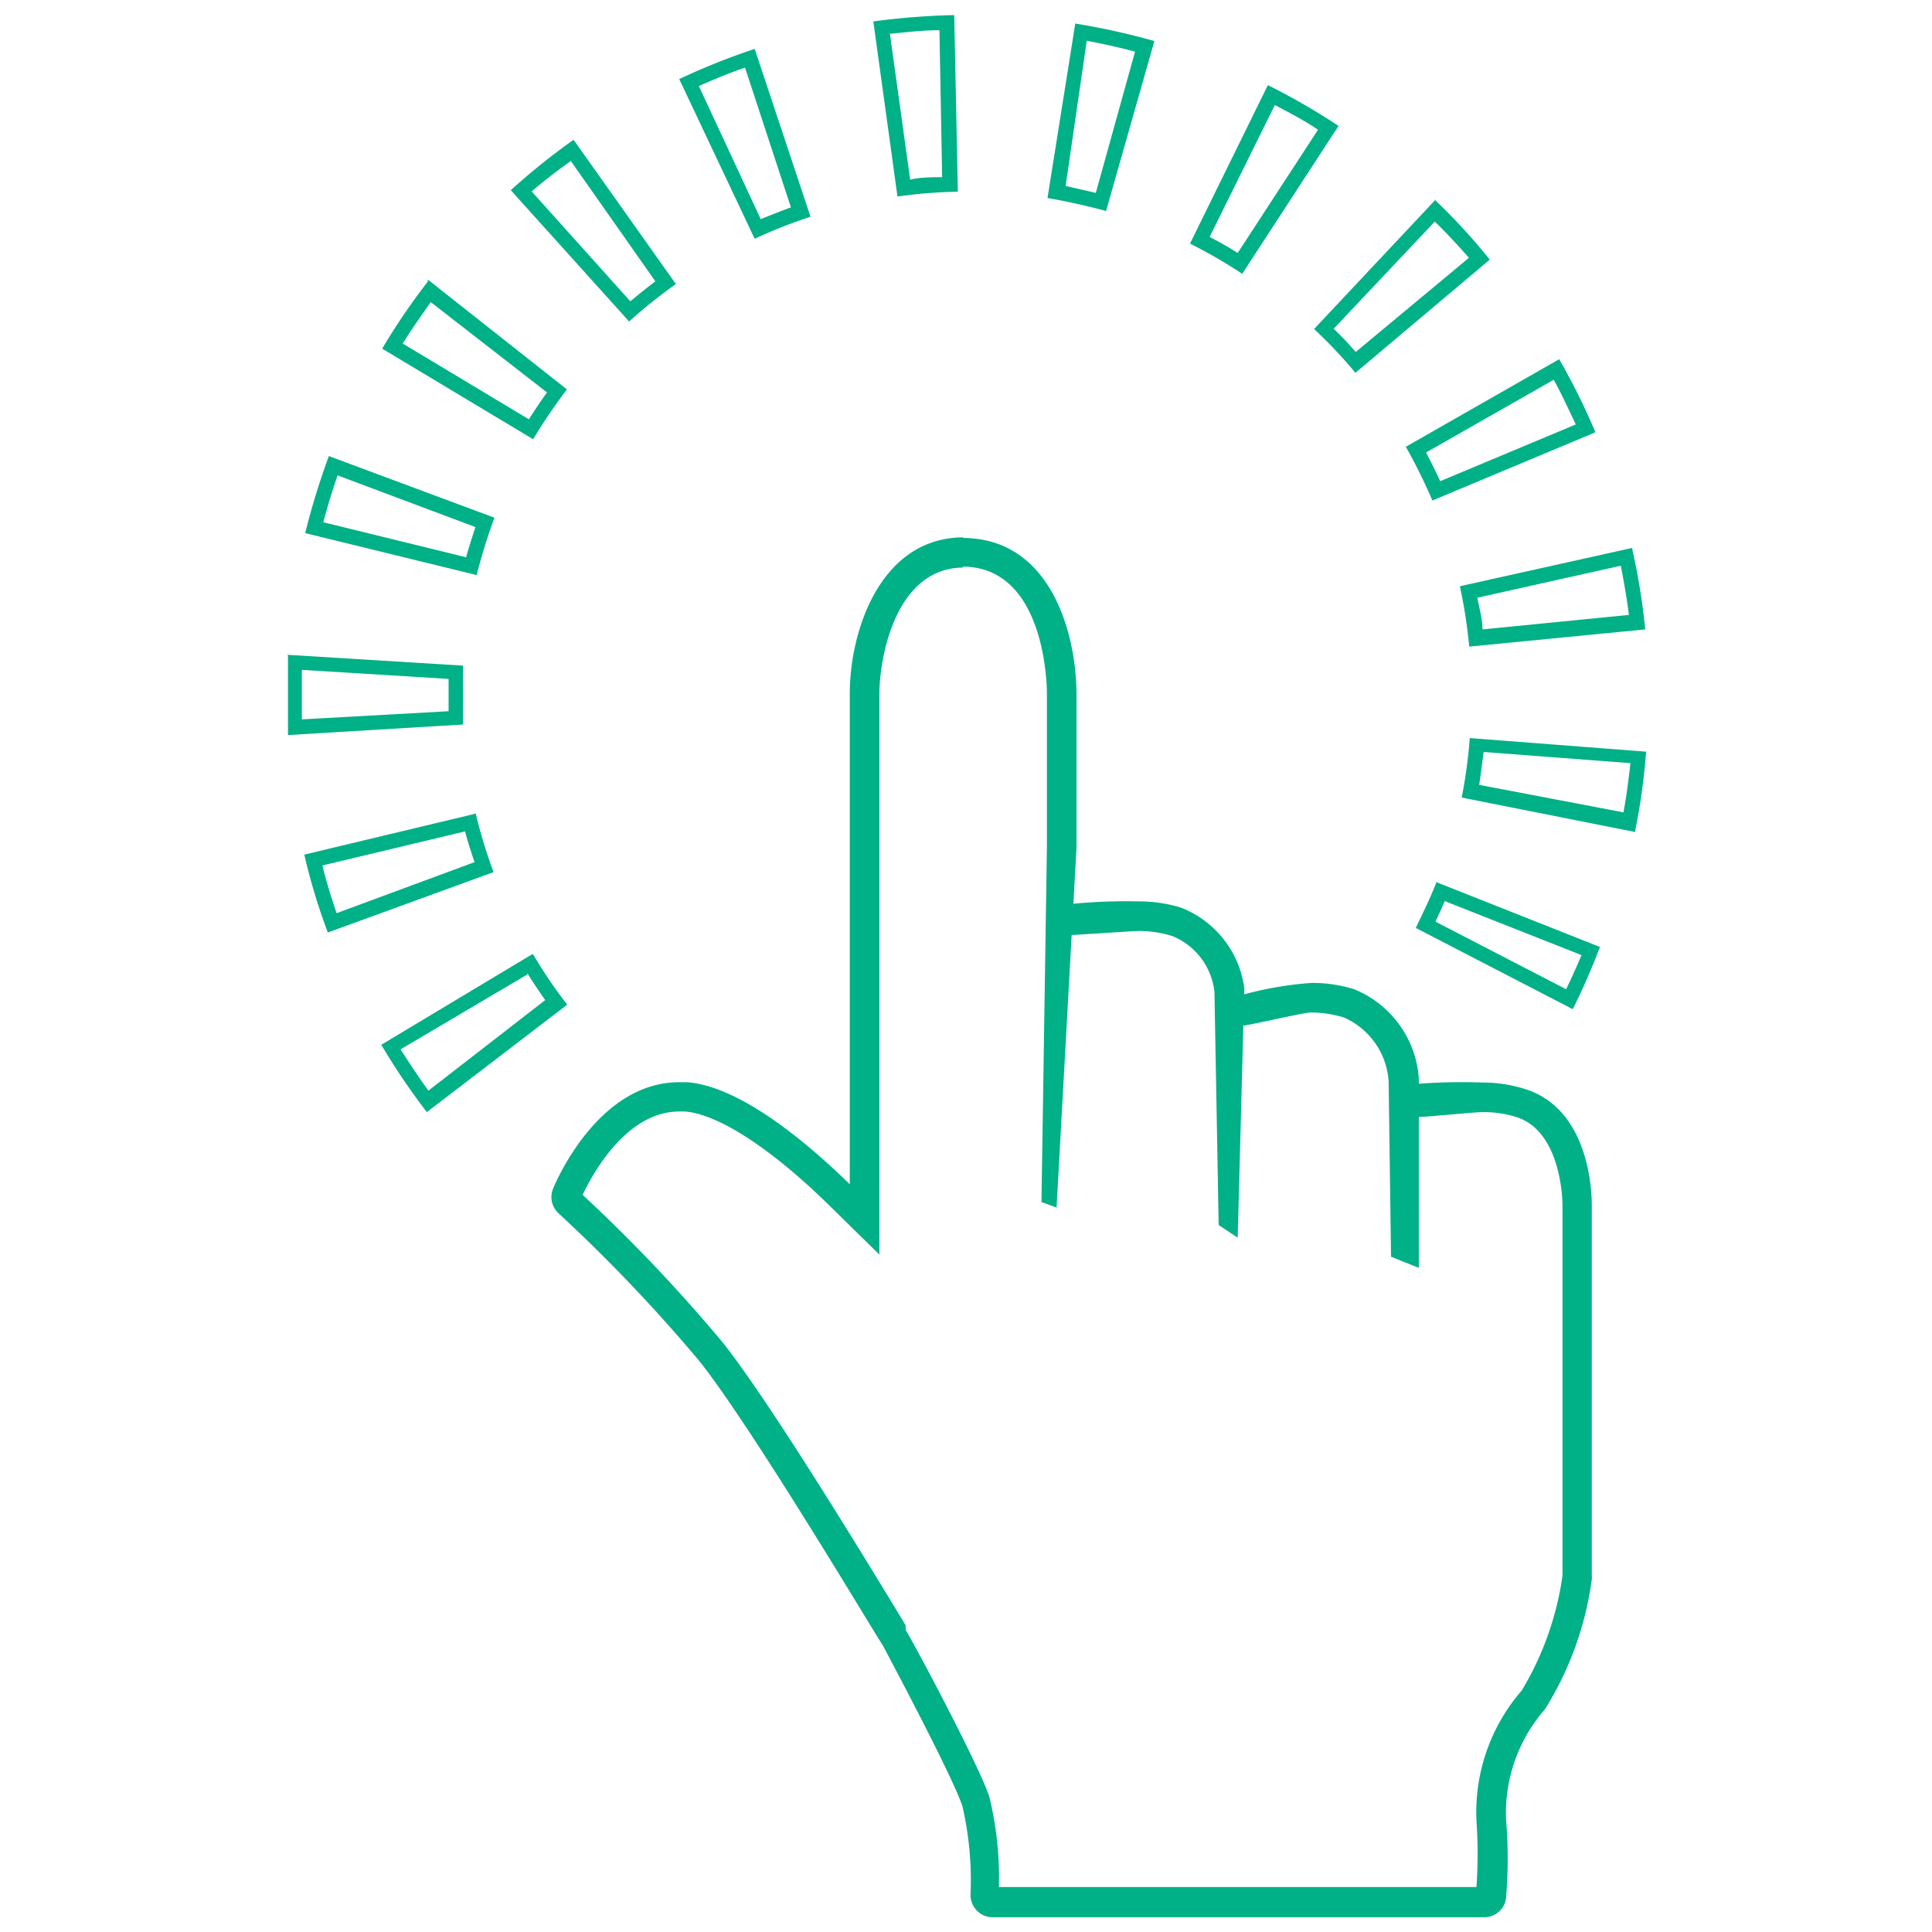 <svg xmlns="http://www.w3.org/2000/svg" width="64" height="64" viewBox="0 0 64 64"><title>interactive</title><g id="e44654ca-5f33-47d9-9701-0d04efd7661f" data-name="interactive"><path d="M15.41,27.56c.09.34.2.68.31,1l-4.57,1.69c-.17-.51-.33-1-.47-1.58l4.73-1.13m.36-.59-5.69,1.36a20.09,20.09,0,0,0,.78,2.58l5.49-2A16.73,16.73,0,0,1,15.77,27Z" fill="#00b087"/><path d="M11.19,15.75l4.56,1.71c-.11.33-.22.68-.31,1l-4.73-1.16c.14-.53.3-1.06.48-1.57m-.29-.64a24.48,24.48,0,0,0-.79,2.57l5.68,1.39a18.14,18.14,0,0,1,.59-1.9L10.9,15.11Z" fill="#00b087"/><path d="M10,22.19l4.86.3c0,.19,0,.38,0,.58s0,.33,0,.49L10,23.83c0-.26,0-.51,0-.76s0-.6,0-.88m-.46-.52c0,.46,0,.93,0,1.4h0c0,.43,0,.86,0,1.28L15.34,24c0-.31,0-.63,0-.95s0-.7,0-1l-5.84-.36Z" fill="#00b087"/><path d="M17.47,32.24c.19.31.39.6.59.89l-3.87,3c-.32-.45-.63-.91-.92-1.37l4.2-2.48m.16-.67-5,3a22.37,22.37,0,0,0,1.51,2.23l4.65-3.56a15.43,15.43,0,0,1-1.12-1.65Z" fill="#00b087"/><path d="M49.15,24.91l4.86.37c-.06.54-.13,1.09-.23,1.63L49,26c.05-.35.1-.7.14-1.05m-.45-.53a16.36,16.36,0,0,1-.27,2l5.74,1.14a21.54,21.54,0,0,0,.37-2.66l-5.84-.45Z" fill="#00b087"/><path d="M18.9,5.32l2.81,4c-.28.21-.55.43-.83.66L17.61,6.34q.64-.54,1.29-1M19,4.63A22.48,22.48,0,0,0,16.92,6.3l3.92,4.35a16.83,16.83,0,0,1,1.55-1.24L19,4.63Z" fill="#00b087"/><path d="M47.86,29.85l4.53,1.79c-.16.38-.33.76-.51,1.13l-4.33-2.24c.11-.23.21-.45.31-.68m-.27-.64c-.2.52-.44,1-.69,1.53l5.2,2.69A22.46,22.46,0,0,0,53,31.37l-5.45-2.16Z" fill="#00b087"/><path d="M14.26,10l3.86,3c-.21.29-.41.59-.6.89l-4.18-2.51c.29-.46.6-.91.92-1.36m-.09-.69a21.71,21.71,0,0,0-1.51,2.22h0l5,3a18.4,18.4,0,0,1,1.12-1.65L14.17,9.26Z" fill="#00b087"/><path d="M47.53,7.34c.39.38.76.78,1.13,1.2l-3.75,3.12a10.57,10.57,0,0,0-.73-.77l3.35-3.55m0-.7-4,4.26a15.58,15.58,0,0,1,1.37,1.45L49.35,8.6a20,20,0,0,0-1.84-2Z" fill="#00b087"/><path d="M42.23,3.48c.48.25,1,.52,1.43.82L41,8.38a10.63,10.63,0,0,0-.93-.53l2.16-4.37M42,2.82,39.42,8.07a16.36,16.36,0,0,1,1.73,1l3.19-4.9A22.25,22.25,0,0,0,42,2.82Z" fill="#00b087"/><path d="M36,1.35c.53.1,1.07.22,1.6.36L36.3,6.39l-1-.23L36,1.35M35.62.78,34.7,6.56c.65.11,1.31.26,1.94.43l1.6-5.63A23.56,23.56,0,0,0,35.62.78Z" fill="#00b087"/><path d="M53.69,18.74c.11.55.2,1.09.27,1.63l-4.85.48c0-.35-.11-.7-.17-1.05l4.75-1.06m.38-.59-5.71,1.27a16.63,16.63,0,0,1,.31,2l5.83-.57a21.67,21.67,0,0,0-.43-2.66Z" fill="#00b087"/><path d="M24.68,2.24,26.2,6.87q-.49.18-1,.39L23.15,2.85c.52-.23,1-.43,1.53-.61M25,1.62a22.34,22.34,0,0,0-2.5,1L25,7.91a16.14,16.14,0,0,1,1.85-.73L25,1.62Zm1.82,5.56Z" fill="#00b087"/><path d="M31.12,1l.09,4.87c-.34,0-.7,0-1.06.08l-.67-4.83C30,1.07,30.57,1,31.12,1M31.61.5a23.81,23.81,0,0,0-2.68.21l.8,5.8a16.35,16.35,0,0,1,2-.16h0L31.61.5Z" fill="#00b087"/><path d="M51.47,12.58c.26.47.5,1,.73,1.48l-4.49,1.88c-.15-.33-.31-.64-.47-.95l4.23-2.41m.18-.68-5.08,2.9a18.37,18.37,0,0,1,.88,1.78l5.4-2.26a21.77,21.77,0,0,0-1.2-2.42Z" fill="#00b087"/><path d="M31.88,18.77c2.77,0,2.8,4,2.8,4.2v5.11L34.5,39.82,35,40V31c.22,0,2.52-.16,2.73-.16a3.73,3.73,0,0,1,1.11.17,2.26,2.26,0,0,1,1.39,1.85l.14,7.72L41,41V34c.27,0,2.16-.46,2.42-.46a3.73,3.73,0,0,1,1.11.17A2.49,2.49,0,0,1,46,35.81l.08,5.82L47,42V37c.29,0,1.83-.16,2.11-.16a3.68,3.68,0,0,1,1.11.16c1.52.47,1.54,2.82,1.54,2.93V52.19A10.09,10.09,0,0,1,50.41,56a6.15,6.15,0,0,0-1.5,4.32,16.21,16.21,0,0,1,0,2.19H33.09a11.31,11.31,0,0,0-.32-3C32.4,58.4,30.07,54.05,30,54v0l0,0L30,53.84c-1.31-2.17-4.51-7.42-6.06-9.37a53.33,53.33,0,0,0-4.64-4.89c.28-.59,1.41-2.76,3.2-2.76h.19c1.11.09,2.85,1.22,4.77,3.1l1.67,1.64V23c0-1.17.51-4.2,2.8-4.2m0-1c-2.77,0-3.78,3.1-3.78,5.18V39.23c-1.38-1.35-3.61-3.24-5.38-3.38h-.27c-2.72,0-4.12,3.38-4.18,3.53h0a.73.73,0,0,0,.18.81,53.6,53.6,0,0,1,4.67,4.9c1.81,2.28,6,9.35,6.06,9.39.64,1.2,2.38,4.51,2.65,5.35a10.89,10.89,0,0,1,.27,2.94.73.73,0,0,0,.21.52.7.7,0,0,0,.51.22H49.17a.72.72,0,0,0,.72-.64,15.57,15.57,0,0,0,0-2.6,5.21,5.21,0,0,1,1.29-3.65,10.86,10.86,0,0,0,1.55-4.3.37.37,0,0,0,0-.11V39.93h0c0-.25,0-3.18-2.23-3.86a4.67,4.67,0,0,0-1.4-.21A19.3,19.3,0,0,0,46,36l1,6,0-6.28a3.45,3.45,0,0,0-2.14-2.95,4.67,4.67,0,0,0-1.4-.21A11.58,11.58,0,0,0,41,33v8l.22-8.26a3.34,3.34,0,0,0-2.09-2.67,4.67,4.67,0,0,0-1.4-.21A18.4,18.4,0,0,0,35,30V40l.66-11.91V23c0-1.92-.8-5.18-3.78-5.18Z" fill="#00b087"/></g></svg>
